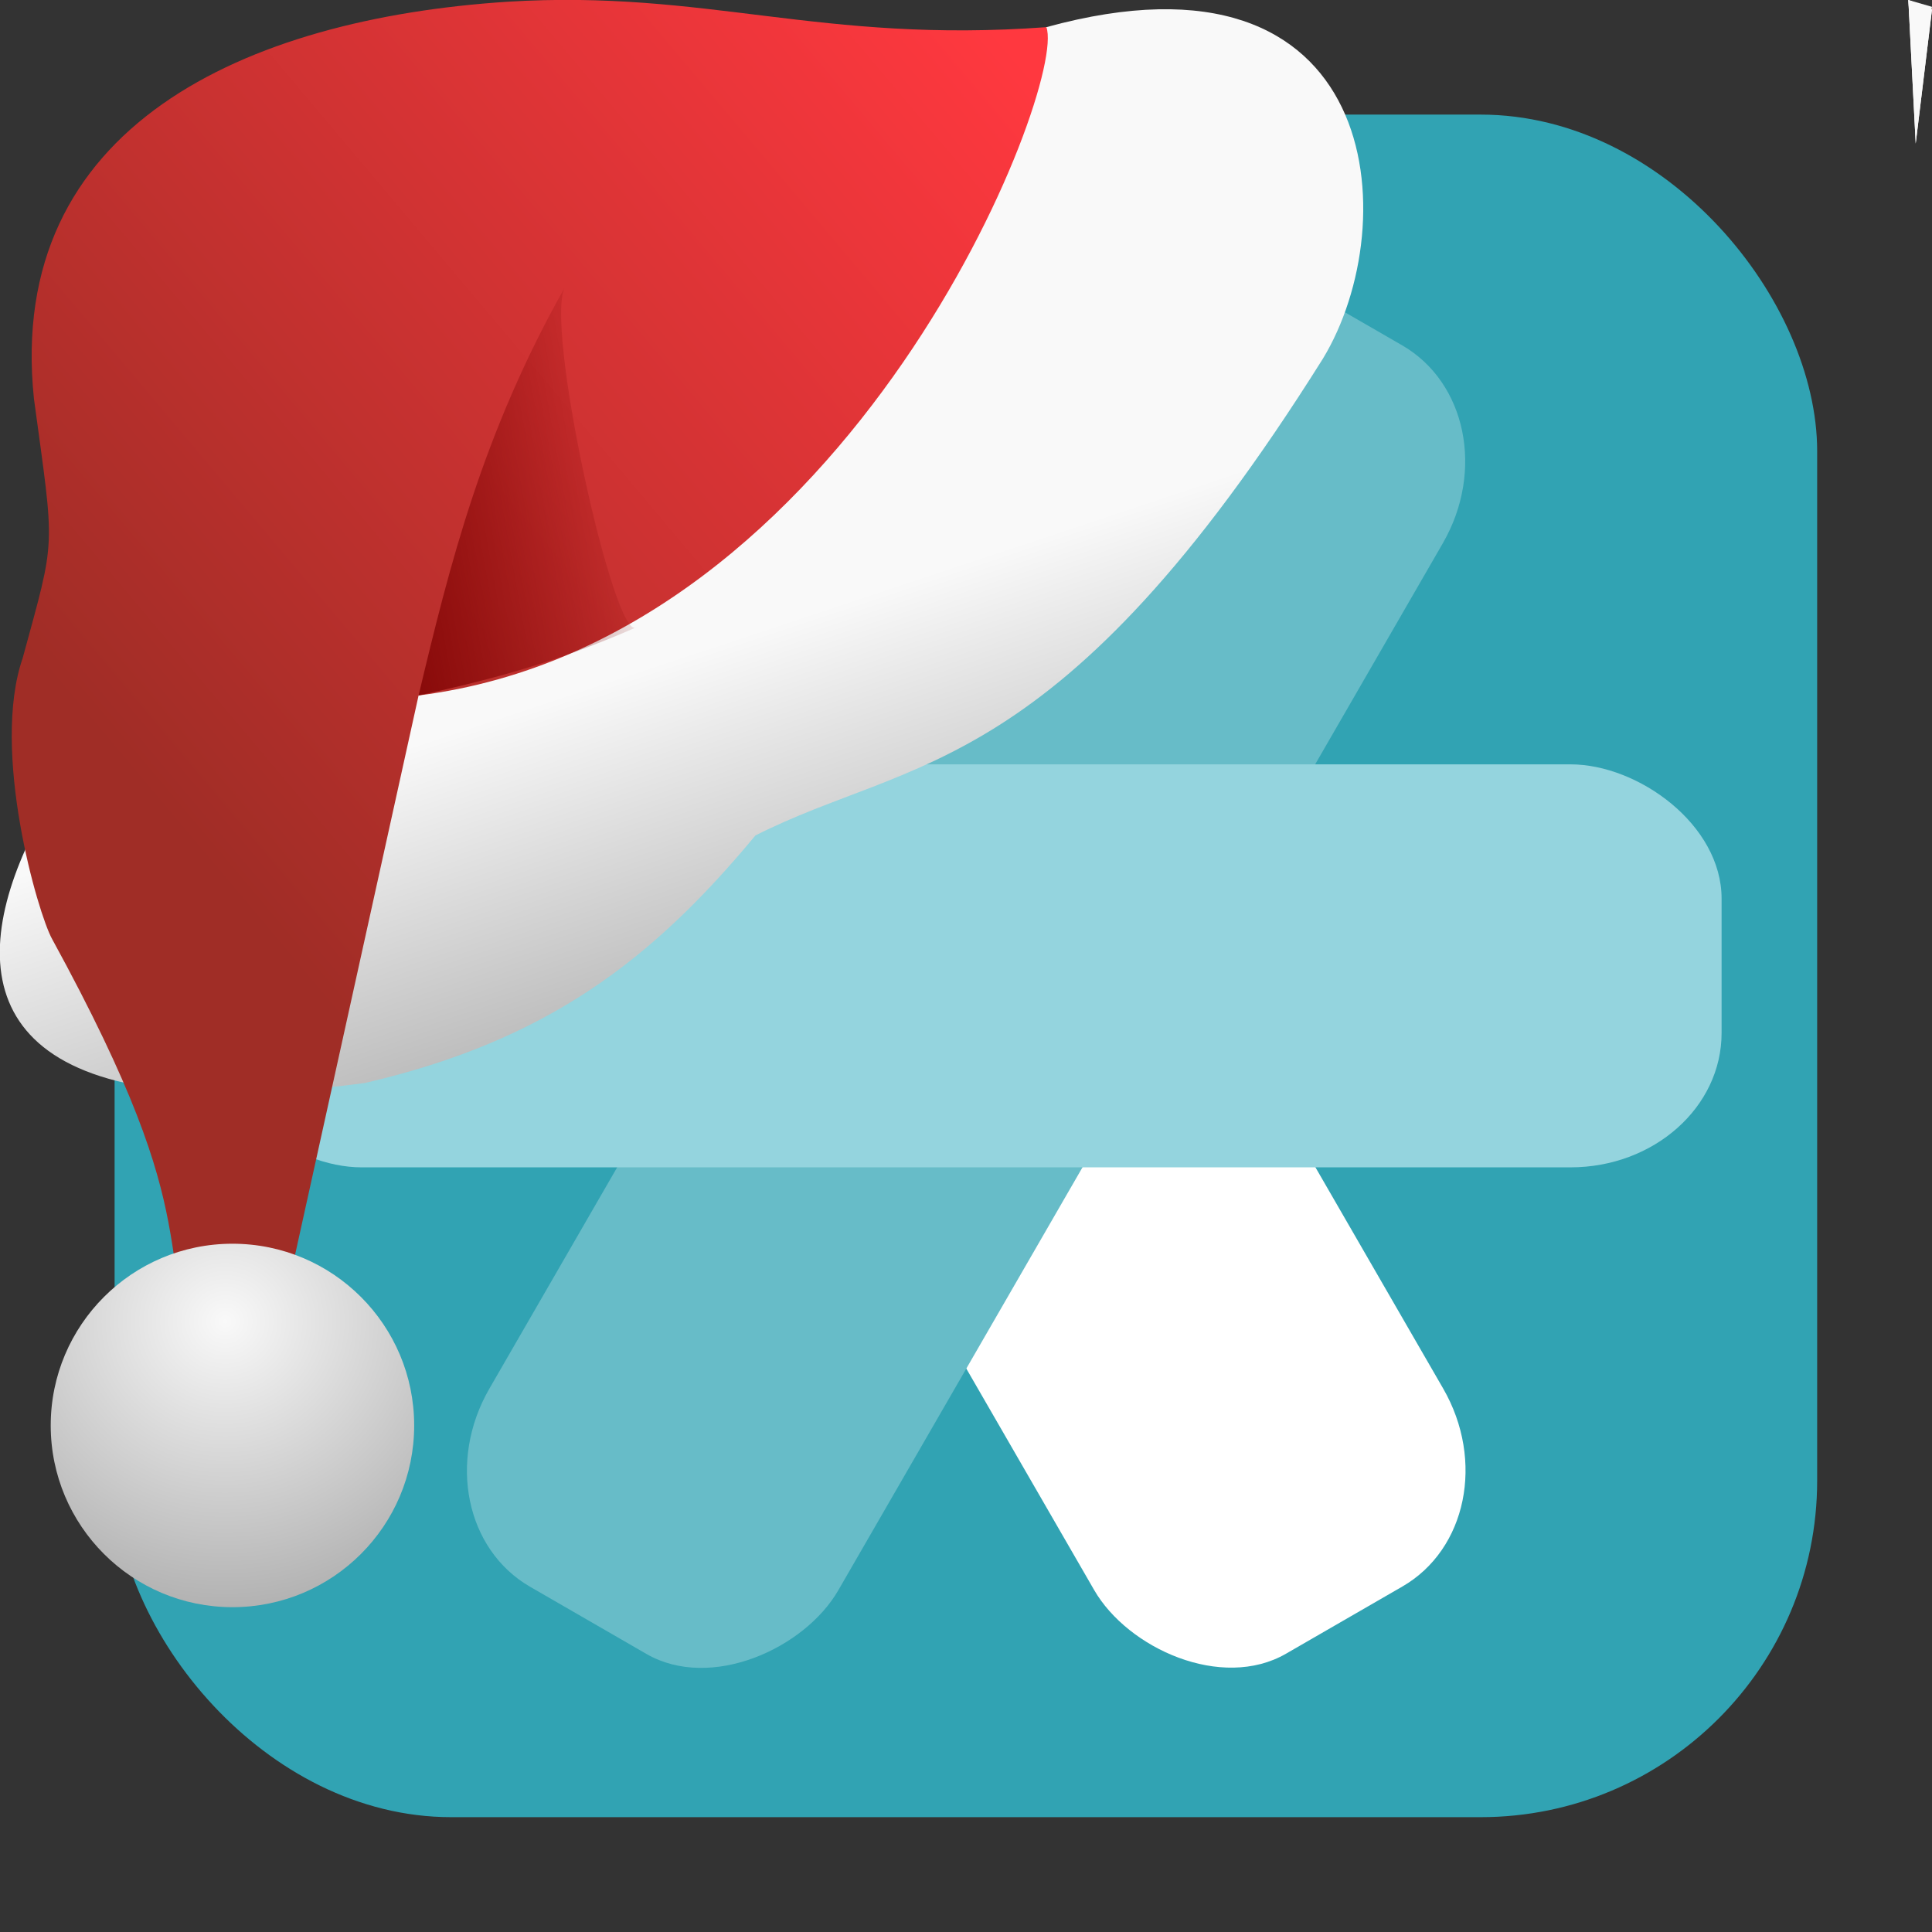 <svg xmlns="http://www.w3.org/2000/svg" viewBox="0 0 32 32" xmlns:xlink="http://www.w3.org/1999/xlink"><rect x="0" y="0" width="32" height="32" fill="#333333" stroke="none"/><defs><linearGradient id="4" x1="-178.12" y1="-134.12" x2="-183.59" y2="-135.1" gradientUnits="userSpaceOnUse"><stop stop-color="#7c0000"/><stop offset="1" stop-color="#7c0000" stop-opacity="0"/></linearGradient><linearGradient id="3" x1="-189.8" y1="-142.57" x2="-175.35" y2="-130.4" gradientUnits="userSpaceOnUse"><stop stop-color="#ff383f"/><stop offset="1" stop-color="#a02d26"/></linearGradient><linearGradient id="2"><stop stop-color="#f9f9f9"/><stop offset="1" stop-color="#999"/></linearGradient><linearGradient xlink:href="#2" id="1" x1="-188.02" y1="-134.18" x2="-190.66" y2="-126.24" gradientUnits="userSpaceOnUse"/><radialGradient xlink:href="#2" id="5" cx="-176.59" cy="-120.91" r="3.01" gradientUnits="userSpaceOnUse" gradientTransform="matrix(2.211.057-.055 2.125 207.3 145.17)"/></defs><rect width="28.2" height="28.2" x="1.898" y="1.898" fill="#31a3b3" fill-rule="evenodd" rx="5.575"/><rect transform="matrix(.866-.5.5.866 45.789-.003)" width="6.675" height="25.03" x="-37.13" y="-13.551" rx="2.225" ry="2.503" fill="#fff"/><rect ry="2.503" rx="2.225" y="16.239" x="14.458" height="25.03" width="6.675" transform="matrix(-.866-.5-.5.866 45.789-.003)" fill="#67bcc8"/><rect transform="matrix(0-1-1 0 45.789-.003)" width="6.675" height="25.03" x="-19.338" y="17.274" rx="2.225" ry="2.503" fill="#94d4de"/><path d="m32 .157l-.27 2.221-.122-2.378" fill="#f9f9f9" id="0"/><use xlink:href="#0"/><path d="m32 .113l-.27 1.6-.122-1.713" fill="#f9f9f9"/><g transform="matrix(-1 0 0 1-172.76 143.72)"><path d="m-190.09-143.27c-5.577-1.531-5.951 3.24-4.58 5.493 4.381 6.983 6.796 6.577 9.398 7.895 1.712 2.064 3.451 3.4 6.469 4.1 11.69 1.559 3.242-8.417.92-8.649-5.065.012-7.547-6.123-12.206-8.838" fill="url(#1)"/><path d="m-190.09-143.27c3.76.276 5.616-.626 8.93-.421 4.319.283 8.307 2.053 7.838 6.574-.347 2.567-.37 2.25.186 4.296.532 1.535-.252 4.232-.487 4.654-2.715 4.963-1.536 4.965-2.656 7.742l-.906-.418-2.508-11.358c-7.177-.909-10.754-10.11-10.398-11.07" fill="url(#3)"/><path d="m-183.3-133.33c.362.274 1.553-5.105 1.172-5.653 1.379 2.44 1.919 4.616 2.435 6.783-1.276-.283-2.289-.554-3.607-1.13" fill="url(#4)"/><circle r="3.01" cy="-120.11" cx="-176.61" fill="url(#5)"/></g></svg>